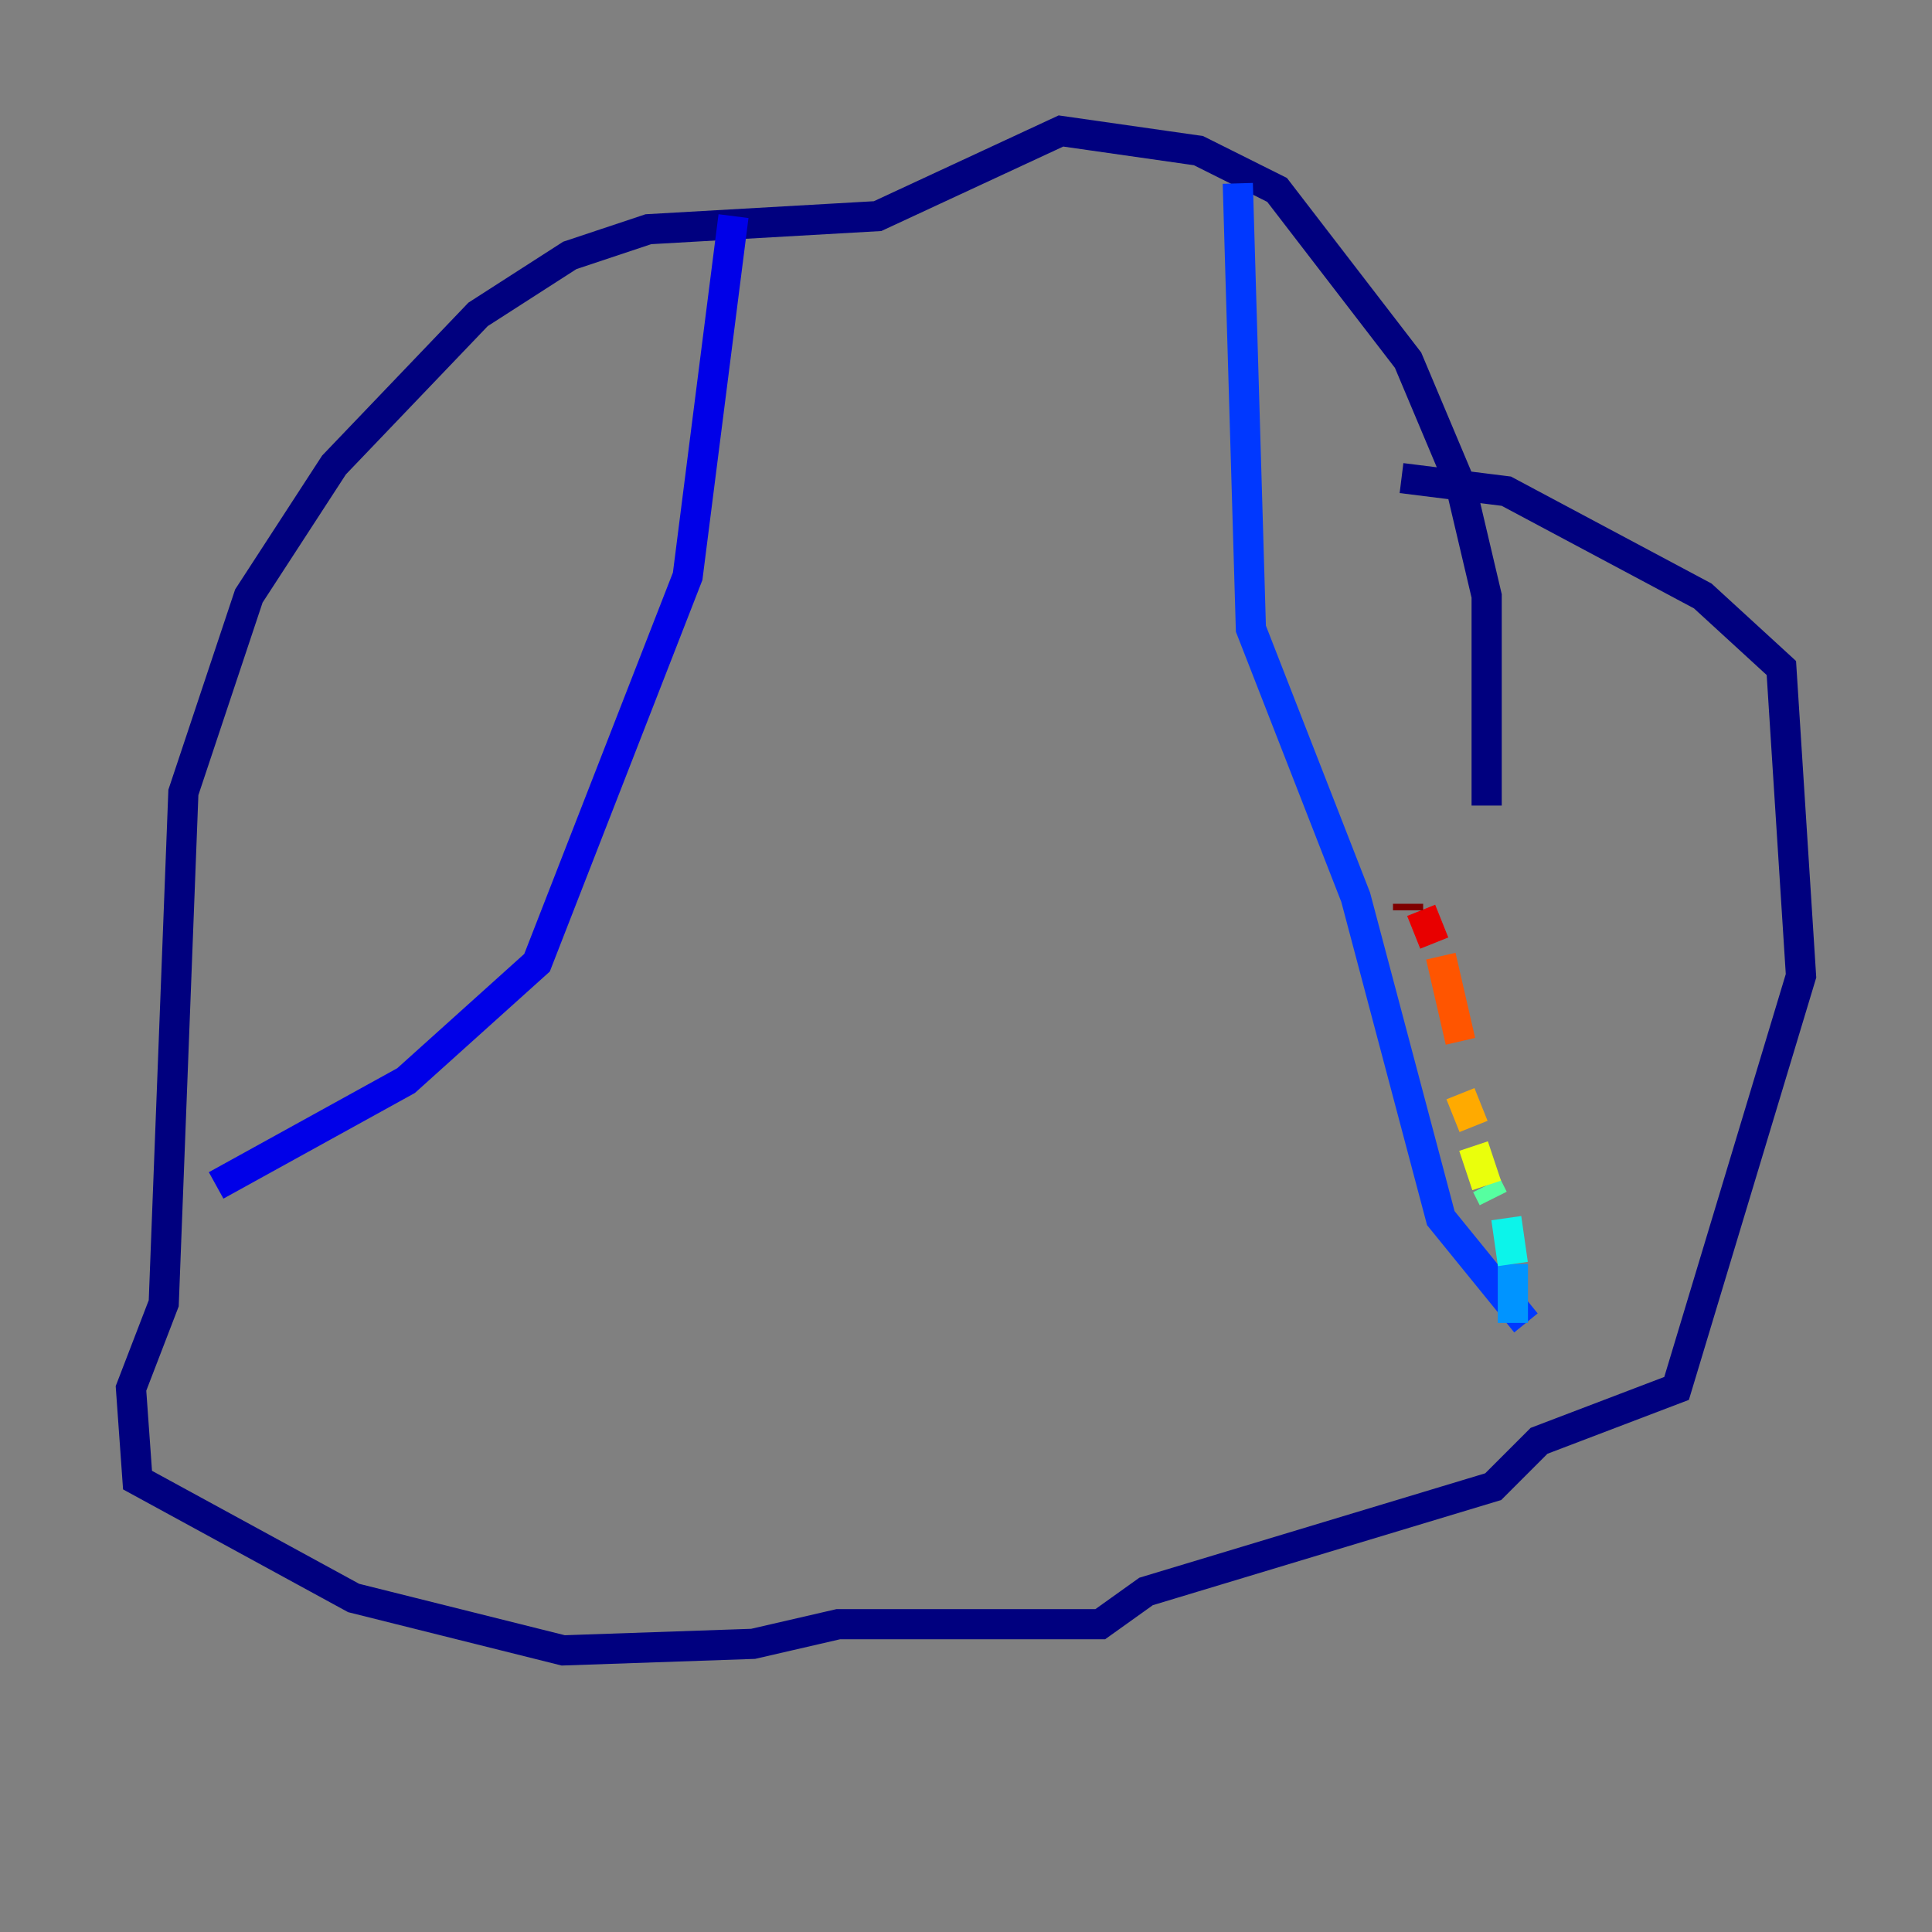 <?xml version="1.0" encoding="utf-8" ?>
<svg baseProfile="tiny" height="128" version="1.2" viewBox="0,0,128,128" width="128" xmlns="http://www.w3.org/2000/svg" xmlns:ev="http://www.w3.org/2001/xml-events" xmlns:xlink="http://www.w3.org/1999/xlink"><rect x="0" y="0" width="128" height="128" fill="#808080" stroke="none"/><defs /><polyline fill="none" points="98.495,53.37 98.495,39.485 96.759,32.108 93.288,23.864 84.61,12.583 79.403,9.98 70.291,8.678 58.142,14.319 42.956,15.186 37.749,16.922 31.675,20.827 22.129,30.807 16.488,39.485 12.149,52.502 10.848,86.346 8.678,91.986 9.112,98.061 23.43,105.871 37.315,109.342 49.898,108.909 55.539,107.607 72.895,107.607 75.932,105.437 98.929,98.495 101.966,95.458 111.078,91.986 119.322,64.651 118.02,44.258 112.814,39.485 99.797,32.542 92.854,31.675" stroke="#00007f" stroke-width="2" /><polyline fill="none" points="48.597,14.319 45.559,38.183 35.58,63.783 26.902,71.593 14.319,78.536" stroke="#0000e8" stroke-width="2" /><polyline fill="none" points="82.007,12.149 82.875,41.654 89.817,59.444 95.458,80.705 101.098,87.647" stroke="#0038ff" stroke-width="2" /><polyline fill="none" points="100.231,87.647 100.231,83.742" stroke="#0094ff" stroke-width="2" /><polyline fill="none" points="100.231,83.742 99.797,80.705" stroke="#0cf4ea" stroke-width="2" /><polyline fill="none" points="98.929,79.403 98.495,78.536" stroke="#56ffa0" stroke-width="2" /><polyline fill="none" points="98.495,78.536 98.495,78.536" stroke="#a0ff56" stroke-width="2" /><polyline fill="none" points="98.495,78.536 97.627,75.932" stroke="#eaff0c" stroke-width="2" /><polyline fill="none" points="97.627,74.63 96.759,72.461" stroke="#ffaa00" stroke-width="2" /><polyline fill="none" points="96.759,68.99 95.458,63.349" stroke="#ff5500" stroke-width="2" /><polyline fill="none" points="95.024,62.481 94.156,60.312" stroke="#e80000" stroke-width="2" /><polyline fill="none" points="93.288,60.312 93.288,59.878" stroke="#7f0000" stroke-width="2" /></svg>